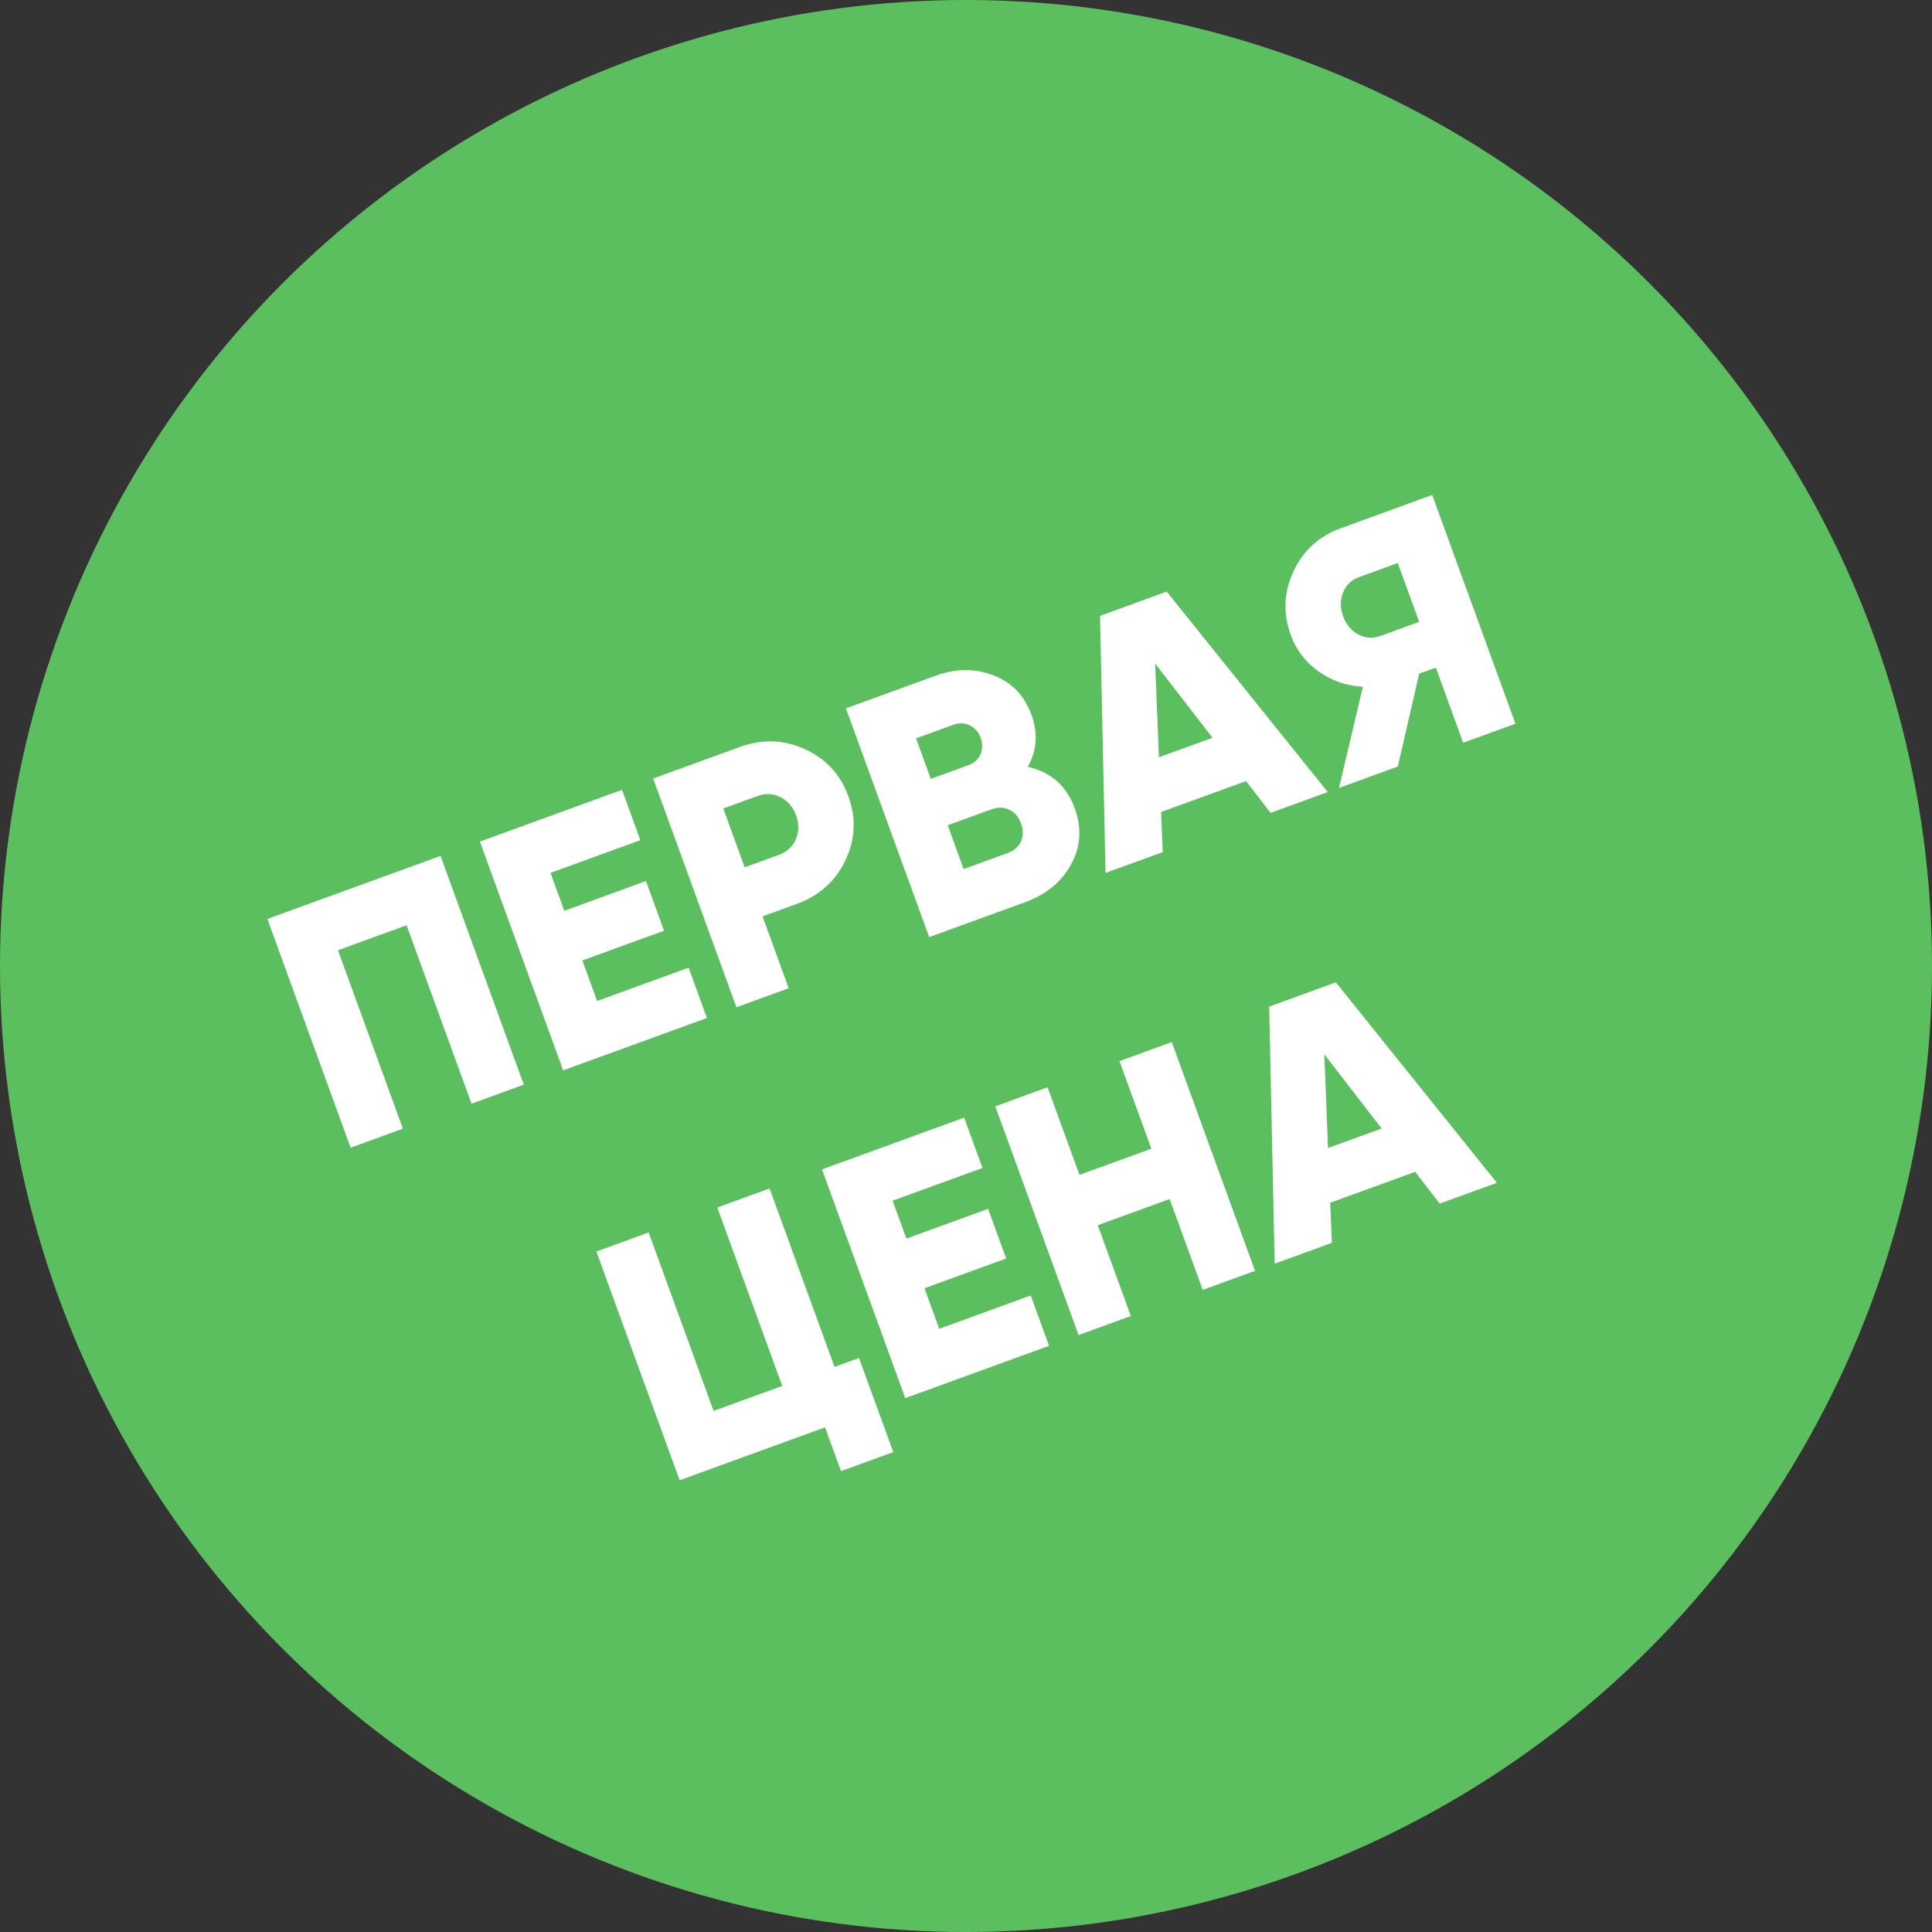 <svg width="100" height="100" viewBox="0 0 100 100" fill="none" xmlns="http://www.w3.org/2000/svg">
<rect x="0" y="0" width="100" height="100" fill="#333333" stroke="none"/>
<circle cx="50" cy="50" r="50" fill="#5CBF5F"/>
<path d="M22.803 44.302L27.112 56.142L24.406 57.127L21.045 47.892L17.493 49.185L20.854 58.42L18.148 59.405L13.838 47.565L22.803 44.302ZM30.907 51.811L35.643 50.087L36.591 52.692L29.149 55.401L24.839 43.561L32.197 40.883L33.145 43.487L28.494 45.181L29.208 47.143L33.436 45.603L34.372 48.175L30.143 49.714L30.907 51.811ZM38.291 38.665C39.452 38.242 40.577 38.28 41.665 38.778C42.753 39.276 43.502 40.088 43.912 41.216C44.323 42.343 44.271 43.448 43.758 44.529C43.245 45.609 42.407 46.361 41.246 46.784L39.47 47.43L40.824 51.151L38.118 52.136L33.809 40.296L38.291 38.665ZM40.322 44.246C40.74 44.095 41.03 43.823 41.194 43.431C41.358 43.039 41.362 42.629 41.206 42.201C41.05 41.772 40.783 41.461 40.406 41.266C40.029 41.072 39.632 41.05 39.214 41.202L37.438 41.848L38.546 44.893L40.322 44.246ZM53.201 39.693C54.397 39.96 55.206 40.675 55.628 41.836C56.002 42.862 55.939 43.83 55.44 44.74C54.941 45.649 54.15 46.301 53.068 46.695L48.095 48.505L43.785 36.665L48.42 34.978C49.48 34.592 50.48 34.586 51.42 34.959C52.368 35.316 53.024 35.997 53.389 37C53.734 37.948 53.671 38.845 53.201 39.693ZM49.343 37.515L47.415 38.217L48.178 40.314L50.107 39.613C50.411 39.502 50.624 39.316 50.746 39.054C50.864 38.781 50.868 38.493 50.757 38.188C50.646 37.884 50.46 37.671 50.199 37.549C49.933 37.416 49.648 37.404 49.343 37.515ZM52.144 44.158C52.483 44.035 52.716 43.835 52.845 43.558C52.97 43.27 52.971 42.957 52.848 42.618C52.725 42.28 52.525 42.046 52.248 41.917C51.967 41.777 51.658 41.768 51.319 41.891L49.053 42.716L49.878 44.983L52.144 44.158ZM65.764 42.074L64.495 40.429L60.097 42.03L60.182 44.106L57.222 45.183L56.938 31.878L60.389 30.622L68.724 40.997L65.764 42.074ZM59.985 39.197L62.759 38.187L59.79 34.345L59.985 39.197ZM74.131 25.62L78.44 37.46L75.734 38.445L74.318 34.555L73.456 34.869L72.351 39.676L69.307 40.785L70.541 35.546C69.709 35.505 68.95 35.244 68.265 34.766C67.576 34.276 67.092 33.648 66.813 32.881C66.403 31.753 66.448 30.651 66.95 29.574C67.453 28.498 68.267 27.754 69.395 27.344L74.131 25.62ZM71.427 32.925L73.456 32.187L72.348 29.142L70.318 29.881C69.946 30.016 69.678 30.28 69.514 30.672C69.362 31.059 69.363 31.467 69.519 31.896C69.675 32.324 69.936 32.638 70.302 32.837C70.68 33.031 71.054 33.061 71.427 32.925ZM43.195 70.751L44.463 70.289L46.236 75.16L43.53 76.145L42.705 73.879L35.178 76.618L30.869 64.778L33.575 63.793L36.936 73.028L40.489 71.736L37.127 62.5L39.833 61.515L43.195 70.751ZM48.615 68.778L53.351 67.054L54.299 69.659L46.856 72.368L42.547 60.528L49.905 57.849L50.853 60.454L46.201 62.147L46.916 64.109L51.144 62.57L52.08 65.141L47.851 66.68L48.615 68.778ZM57.944 54.924L60.65 53.938L64.96 65.779L62.253 66.764L60.542 62.062L56.821 63.416L58.532 68.118L55.826 69.103L51.516 57.263L54.223 56.278L55.873 60.811L59.594 59.457L57.944 54.924ZM74.519 62.299L73.25 60.654L68.852 62.255L68.937 64.331L65.977 65.408L65.693 52.103L69.144 50.847L77.479 61.222L74.519 62.299ZM68.74 59.422L71.514 58.413L68.545 54.57L68.74 59.422Z" fill="white"/>
</svg>

